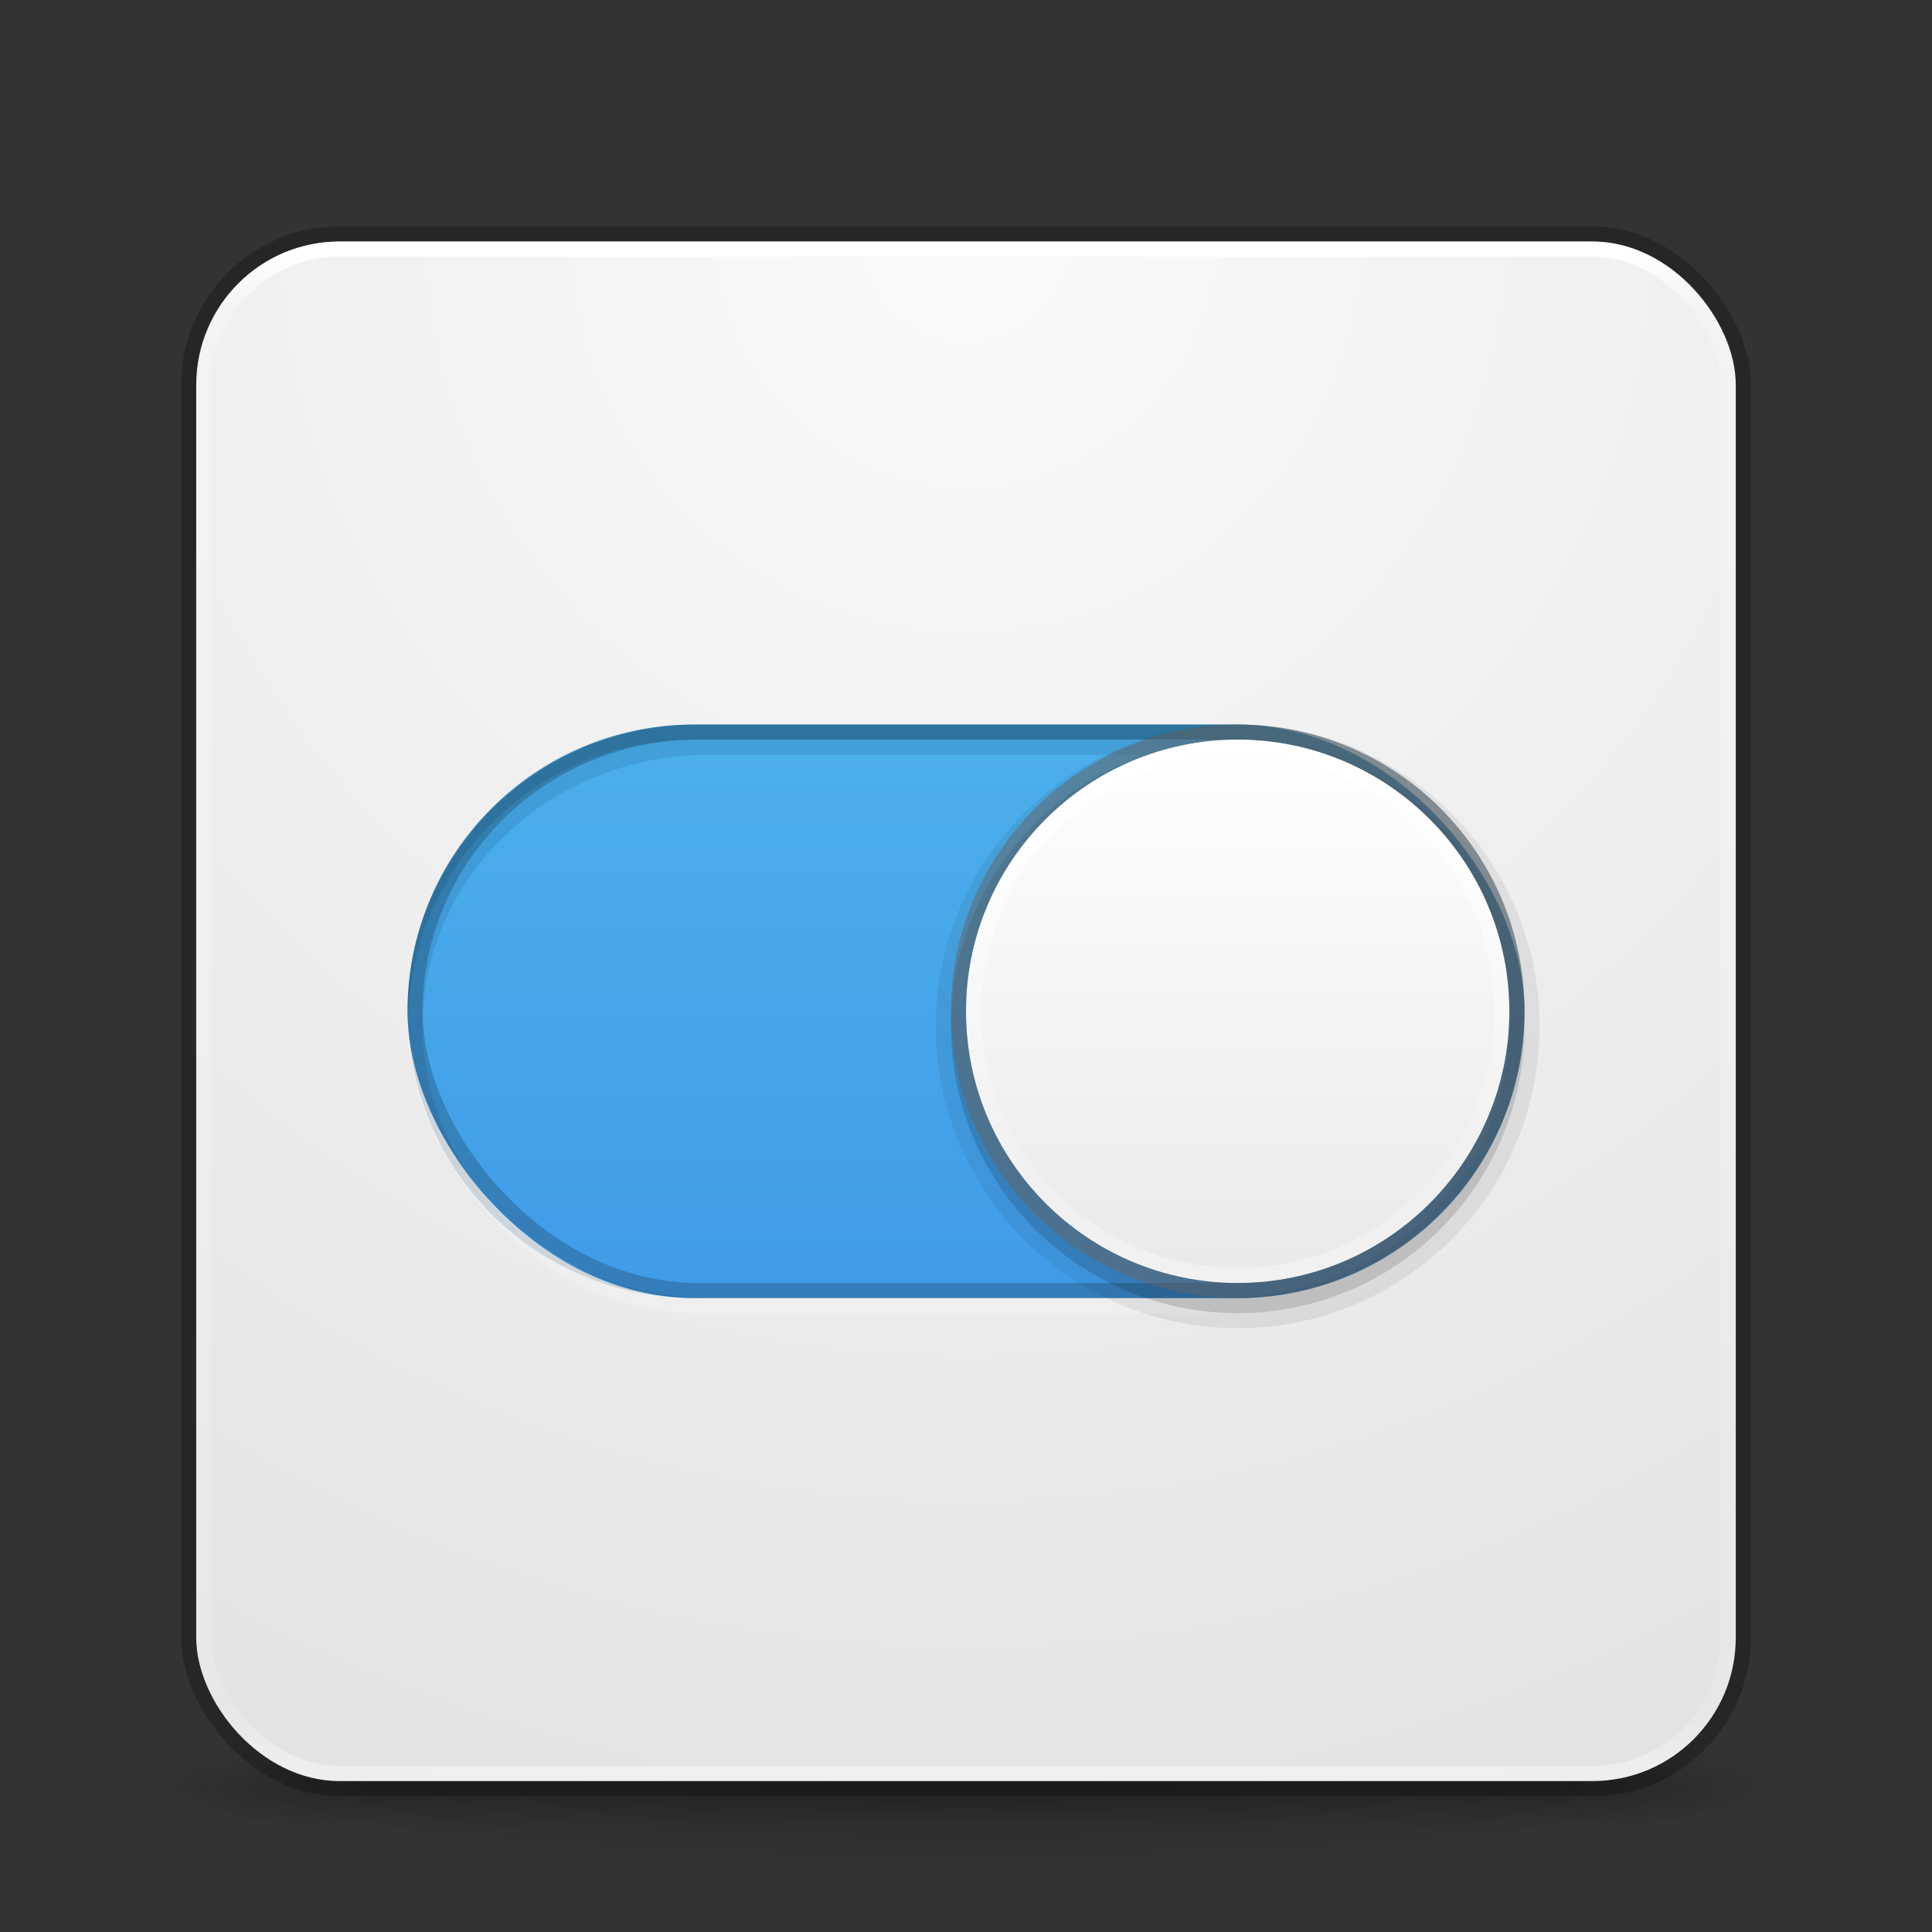 <svg xmlns="http://www.w3.org/2000/svg" xmlns:svg="http://www.w3.org/2000/svg" xmlns:xlink="http://www.w3.org/1999/xlink" id="svg4434" width="128" height="128" version="1.1"><rect width="100%" height="100%" fill="#333333" stroke="none"/><defs id="defs4436"><linearGradient id="linearGradient4136" x1="24" x2="24" y1="5.591" y2="42.262" gradientTransform="matrix(2.73,0,0,2.73,-1.514,1.488)" gradientUnits="userSpaceOnUse" xlink:href="#linearGradient3924"/><linearGradient id="linearGradient3924"><stop style="stop-color:#fff;stop-opacity:1" id="stop3926" offset="0"/><stop style="stop-color:#fff;stop-opacity:.235" id="stop3928" offset=".038"/><stop style="stop-color:#fff;stop-opacity:.157" id="stop3930" offset=".967"/><stop style="stop-color:#fff;stop-opacity:.392" id="stop3932" offset="1"/></linearGradient><linearGradient id="linearGradient3913-9" x1="30.271" x2="30.271" y1="10.029" y2="55.053" gradientTransform="matrix(2.081,0,0,2.341,-2.586,-7.907)" gradientUnits="userSpaceOnUse" xlink:href="#linearGradient27416-1-2-0"/><linearGradient id="linearGradient27416-1-2-0"><stop style="stop-color:#55c1ec;stop-opacity:1" id="stop27420-2-0-8" offset="0"/><stop style="stop-color:#3689e6;stop-opacity:1" id="stop27422-3-5-3" offset="1"/></linearGradient><linearGradient id="linearGradient4632-92-3-0-8-1-9"><stop style="stop-color:#fafafa;stop-opacity:1" id="stop4634-68-8-0-2-9-4" offset="0"/><stop style="stop-color:#e1e1e1;stop-opacity:1" id="stop4636-8-21-7-1-4-8" offset="1"/></linearGradient><radialGradient id="radialGradient4093" cx="4.993" cy="43.5" r="2.5" fx="4.993" fy="43.5" gradientTransform="matrix(2.004,0,0,1.4,27.988,-17.4)" gradientUnits="userSpaceOnUse" xlink:href="#linearGradient3688-166-749-5"/><linearGradient id="linearGradient3688-166-749-5"><stop style="stop-color:#181818;stop-opacity:1" id="stop2883-0" offset="0"/><stop style="stop-color:#181818;stop-opacity:0" id="stop2885-5" offset="1"/></linearGradient><radialGradient id="radialGradient4095" cx="4.993" cy="43.5" r="2.5" fx="4.993" fy="43.5" gradientTransform="matrix(2.004,0,0,1.4,-20.012,-104.4)" gradientUnits="userSpaceOnUse" xlink:href="#linearGradient3688-464-309-8"/><linearGradient id="linearGradient3688-464-309-8"><stop style="stop-color:#181818;stop-opacity:1" id="stop2889-9" offset="0"/><stop style="stop-color:#181818;stop-opacity:0" id="stop2891-4" offset="1"/></linearGradient><linearGradient id="linearGradient4097" x1="25.058" x2="25.058" y1="47.028" y2="39.999" gradientUnits="userSpaceOnUse" xlink:href="#linearGradient3702-501-757-0"/><linearGradient id="linearGradient3702-501-757-0"><stop style="stop-color:#181818;stop-opacity:0" id="stop2895-0" offset="0"/><stop style="stop-color:#181818;stop-opacity:1" id="stop2897-2" offset=".5"/><stop style="stop-color:#181818;stop-opacity:0" id="stop2899-6" offset="1"/></linearGradient><linearGradient id="linearGradient3811"><stop style="stop-color:#000;stop-opacity:1" id="stop3813" offset="0"/><stop style="stop-color:#000;stop-opacity:0" id="stop3815" offset="1"/></linearGradient><radialGradient id="radialGradient4432" cx="-4.029" cy="93.468" r="35.338" fx="-4.029" fy="93.468" gradientTransform="matrix(1.556,0,0,0.17,70.27,102.132)" gradientUnits="userSpaceOnUse" xlink:href="#linearGradient3811"/><radialGradient id="radialGradient3044" cx="32" cy="4.342" r="27.5" fx="32" fy="4.342" gradientTransform="matrix(1.8994991e-8,4.364,-4.364,1.8994991e-8,82.948,-123.94)" gradientUnits="userSpaceOnUse" xlink:href="#linearGradient4632-92-3-0-8-1-9"/><linearGradient id="linearGradient4011-9-9-70-61-7"><stop style="stop-color:#fff;stop-opacity:1" id="stop4013-5-4-3-8-3" offset="0"/><stop id="stop4015-1-5-70-9-5" offset=".508" style="stop-color:#fff;stop-opacity:.235"/><stop style="stop-color:#fff;stop-opacity:.157" id="stop4017-7-0-13-0-1" offset=".835"/><stop style="stop-color:#fff;stop-opacity:.392" id="stop4019-1-12-7-0-7" offset="1"/></linearGradient><linearGradient id="linearGradient4215-8-4-07-7"><stop id="stop4217-1-2-1-2" offset="0" style="stop-color:#e9e9e9;stop-opacity:1"/><stop id="stop4219-3-4-0-96" offset="1" style="stop-color:#fff;stop-opacity:1"/></linearGradient><linearGradient id="linearGradient3882" x1="71.204" x2="71.204" y1="6.238" y2="44.341" gradientTransform="matrix(-0.946,0,0,0.946,149.856,43.015)" gradientUnits="userSpaceOnUse" xlink:href="#linearGradient4011-9-9-70-61-7"/><linearGradient id="linearGradient3885" x1="38.977" x2="38.977" y1="59.968" y2="8.093" gradientTransform="matrix(-0.706,0,0,0.706,104.588,43.002)" gradientUnits="userSpaceOnUse" xlink:href="#linearGradient4215-8-4-07-7"/></defs><path style="color:#000;display:inline;overflow:visible;visibility:visible;opacity:.2;fill:url(#radialGradient4432);fill-opacity:1;fill-rule:nonzero;stroke:none;stroke-width:1;marker:none;enable-background:accumulate" id="path3041" d="m 119,118.002 a 55,6 0 0 1 -110,0 55,6 0 1 1 110,0 z"/><g style="display:inline" id="g2036" transform="matrix(2.7,0,0,0.556,-0.8,94.891)"><g style="opacity:.4" id="g3712" transform="matrix(1.053,0,0,1.286,-1.263,-13.429)"><rect style="fill:url(#radialGradient4093);fill-opacity:1;stroke:none" id="rect2801" width="5" height="7" x="38" y="40"/><rect style="fill:url(#radialGradient4095);fill-opacity:1;stroke:none" id="rect3696" width="5" height="7" x="-10" y="-47" transform="scale(-1)"/><rect style="fill:url(#linearGradient4097);fill-opacity:1;stroke:none" id="rect3700" width="28" height="7" x="10" y="40"/></g></g><rect style="color:#000;display:inline;overflow:visible;visibility:visible;fill:url(#radialGradient3044);fill-opacity:1;fill-rule:nonzero;stroke:none;stroke-width:1;marker:none;enable-background:accumulate" id="rect5505-21-3" width="102" height="102" x="13" y="16" rx="9.5" ry="9.5"/><rect style="color:#000;display:inline;overflow:visible;visibility:visible;opacity:.2;fill:#fff;fill-opacity:1;fill-rule:nonzero;stroke:none;stroke-width:2;marker:none;enable-background:accumulate" id="rect3979-9" width="74" height="38" x="27" y="49" rx="19" ry="19"/><rect style="color:#000;display:inline;overflow:visible;visibility:visible;fill:url(#linearGradient3913-9);fill-opacity:1;fill-rule:nonzero;stroke:none;stroke-width:2;marker:none;enable-background:accumulate" id="rect3979" width="74" height="38" x="27" y="48.002" rx="19" ry="19"/><rect style="fill:none;stroke:url(#linearGradient4136);stroke-width:1;stroke-linecap:round;stroke-linejoin:round;stroke-miterlimit:4;stroke-dasharray:none;stroke-dashoffset:0;stroke-opacity:1" id="rect6741-7" width="101" height="101" x="13.5" y="16.502" rx="9" ry="9"/><rect style="color:#000;display:inline;overflow:visible;visibility:visible;opacity:.25;fill:none;stroke:#000;stroke-width:1;stroke-linecap:butt;stroke-linejoin:miter;stroke-miterlimit:4;stroke-dasharray:none;stroke-dashoffset:0;stroke-opacity:1;marker:none;enable-background:accumulate" id="rect5505-21-3-1" width="103" height="103" x="12.5" y="15.502" rx="10" ry="10"/><path style="color:#000;display:inline;overflow:visible;visibility:visible;opacity:.3;fill:#0e4774;fill-opacity:1;fill-rule:nonzero;stroke:none;stroke-width:4.511;marker:none;enable-background:accumulate" id="rect3979-7-6" d="m 46,48 c -10.526,0 -19,8.474 -19,19 0,0.17 0.027,0.331 0.031,0.5 0.267,-10.289 8.613,-18.5 18.969,-18.5 h 36 c 10.356,0 18.701,8.211 18.969,18.5 0.004,-0.169 0.031,-0.33 0.031,-0.5 0,-10.526 -8.474,-19 -19,-19 h -36 z"/><path style="color:#000;display:inline;overflow:visible;visibility:visible;opacity:.15;fill:#0e4774;fill-opacity:1;fill-rule:nonzero;stroke:none;stroke-width:5.074;marker:none;enable-background:accumulate" id="rect3979-8" d="m 46,49 c -10.356,0 -18.701,8.211 -18.969,18.5 0.267,10.289 8.613,18.5 18.969,18.5 h 1 c -10.526,0 -19,-8.028 -19,-18 0,-9.972 8.474,-18 19,-18 h 34 c 10.526,0 19,8.028 19,18 0,9.972 -8.474,18 -19,18 h 1 c 10.356,0 18.701,-8.211 18.969,-18.5 -0.267,-10.289 -8.613,-18.5 -18.969,-18.5 z"/><rect style="color:#000;display:inline;overflow:visible;visibility:visible;opacity:.2;fill:none;fill-opacity:1;fill-rule:nonzero;stroke:#000;stroke-width:1;stroke-miterlimit:4;stroke-dasharray:none;marker:none;enable-background:accumulate" id="rect3979-5" width="73" height="37" x="27.5" y="48.5" rx="18.743" ry="18.5"/><path style="color:#000;display:inline;overflow:visible;visibility:visible;opacity:.07;fill:#000;fill-opacity:1;fill-rule:nonzero;stroke:none;stroke-width:2;marker:none;enable-background:accumulate" id="path2555-7-1-9-4-9-1" d="m 82,48 c 11.035,0 20,8.965 20,20 0,11.035 -8.965,20 -20,20 -11.035,0 -20,-8.965 -20,-20 0,-11.035 8.965,-20 20,-20 z"/><path style="color:#000;display:inline;overflow:visible;visibility:visible;opacity:.15;fill:#000;fill-opacity:1;fill-rule:nonzero;stroke:none;stroke-width:2;marker:none;enable-background:accumulate" id="path2555-7-1-9-4-9" d="m 82,49 c 10.484,0 19,8.516 19,19 C 101,78.484 92.484,87 82,87 71.516,87 63,78.484 63,68 63,57.516 71.516,49 82,49 Z"/><path style="color:#000;display:inline;overflow:visible;visibility:visible;fill:url(#linearGradient3885);fill-opacity:1;fill-rule:nonzero;stroke:none;stroke-width:1;marker:none;enable-background:accumulate" id="path2555-7-1-9-4" d="m 82,49.002 c 9.932,0 18,8.068 18,18 0,9.932 -8.068,18 -18,18 -9.932,0 -18,-8.068 -18,-18 0,-9.932 8.068,-18 18,-18 z"/><path style="color:#000;display:inline;overflow:visible;visibility:visible;fill:none;stroke:url(#linearGradient3882);stroke-width:1;stroke-linecap:round;stroke-linejoin:round;stroke-miterlimit:4;stroke-dasharray:none;stroke-dashoffset:0;stroke-opacity:1;marker:none;enable-background:accumulate" id="path8655-6-0-5-2" d="m 64.5,67.001 c 0,9.665 7.836,17.501 17.5,17.501 C 91.665,84.502 99.5,76.666 99.5,67.001 99.5,57.336 91.665,49.502 82,49.502 72.336,49.502 64.5,57.336 64.5,67.001 Z"/><path style="color:#000;display:inline;overflow:visible;visibility:visible;opacity:.5;fill:none;stroke:#656565;stroke-width:1;stroke-linecap:round;stroke-linejoin:round;stroke-miterlimit:4;stroke-dasharray:none;stroke-dashoffset:0;stroke-opacity:1;marker:none;enable-background:accumulate" id="path2555-7-1-9-9-41" d="m 82,48.502 c 10.208,0 18.5,8.292 18.5,18.5 0,10.208 -8.292,18.5 -18.5,18.5 -10.208,0 -18.5,-8.292 -18.5,-18.5 0,-10.208 8.292,-18.5 18.5,-18.5 z"/></svg>